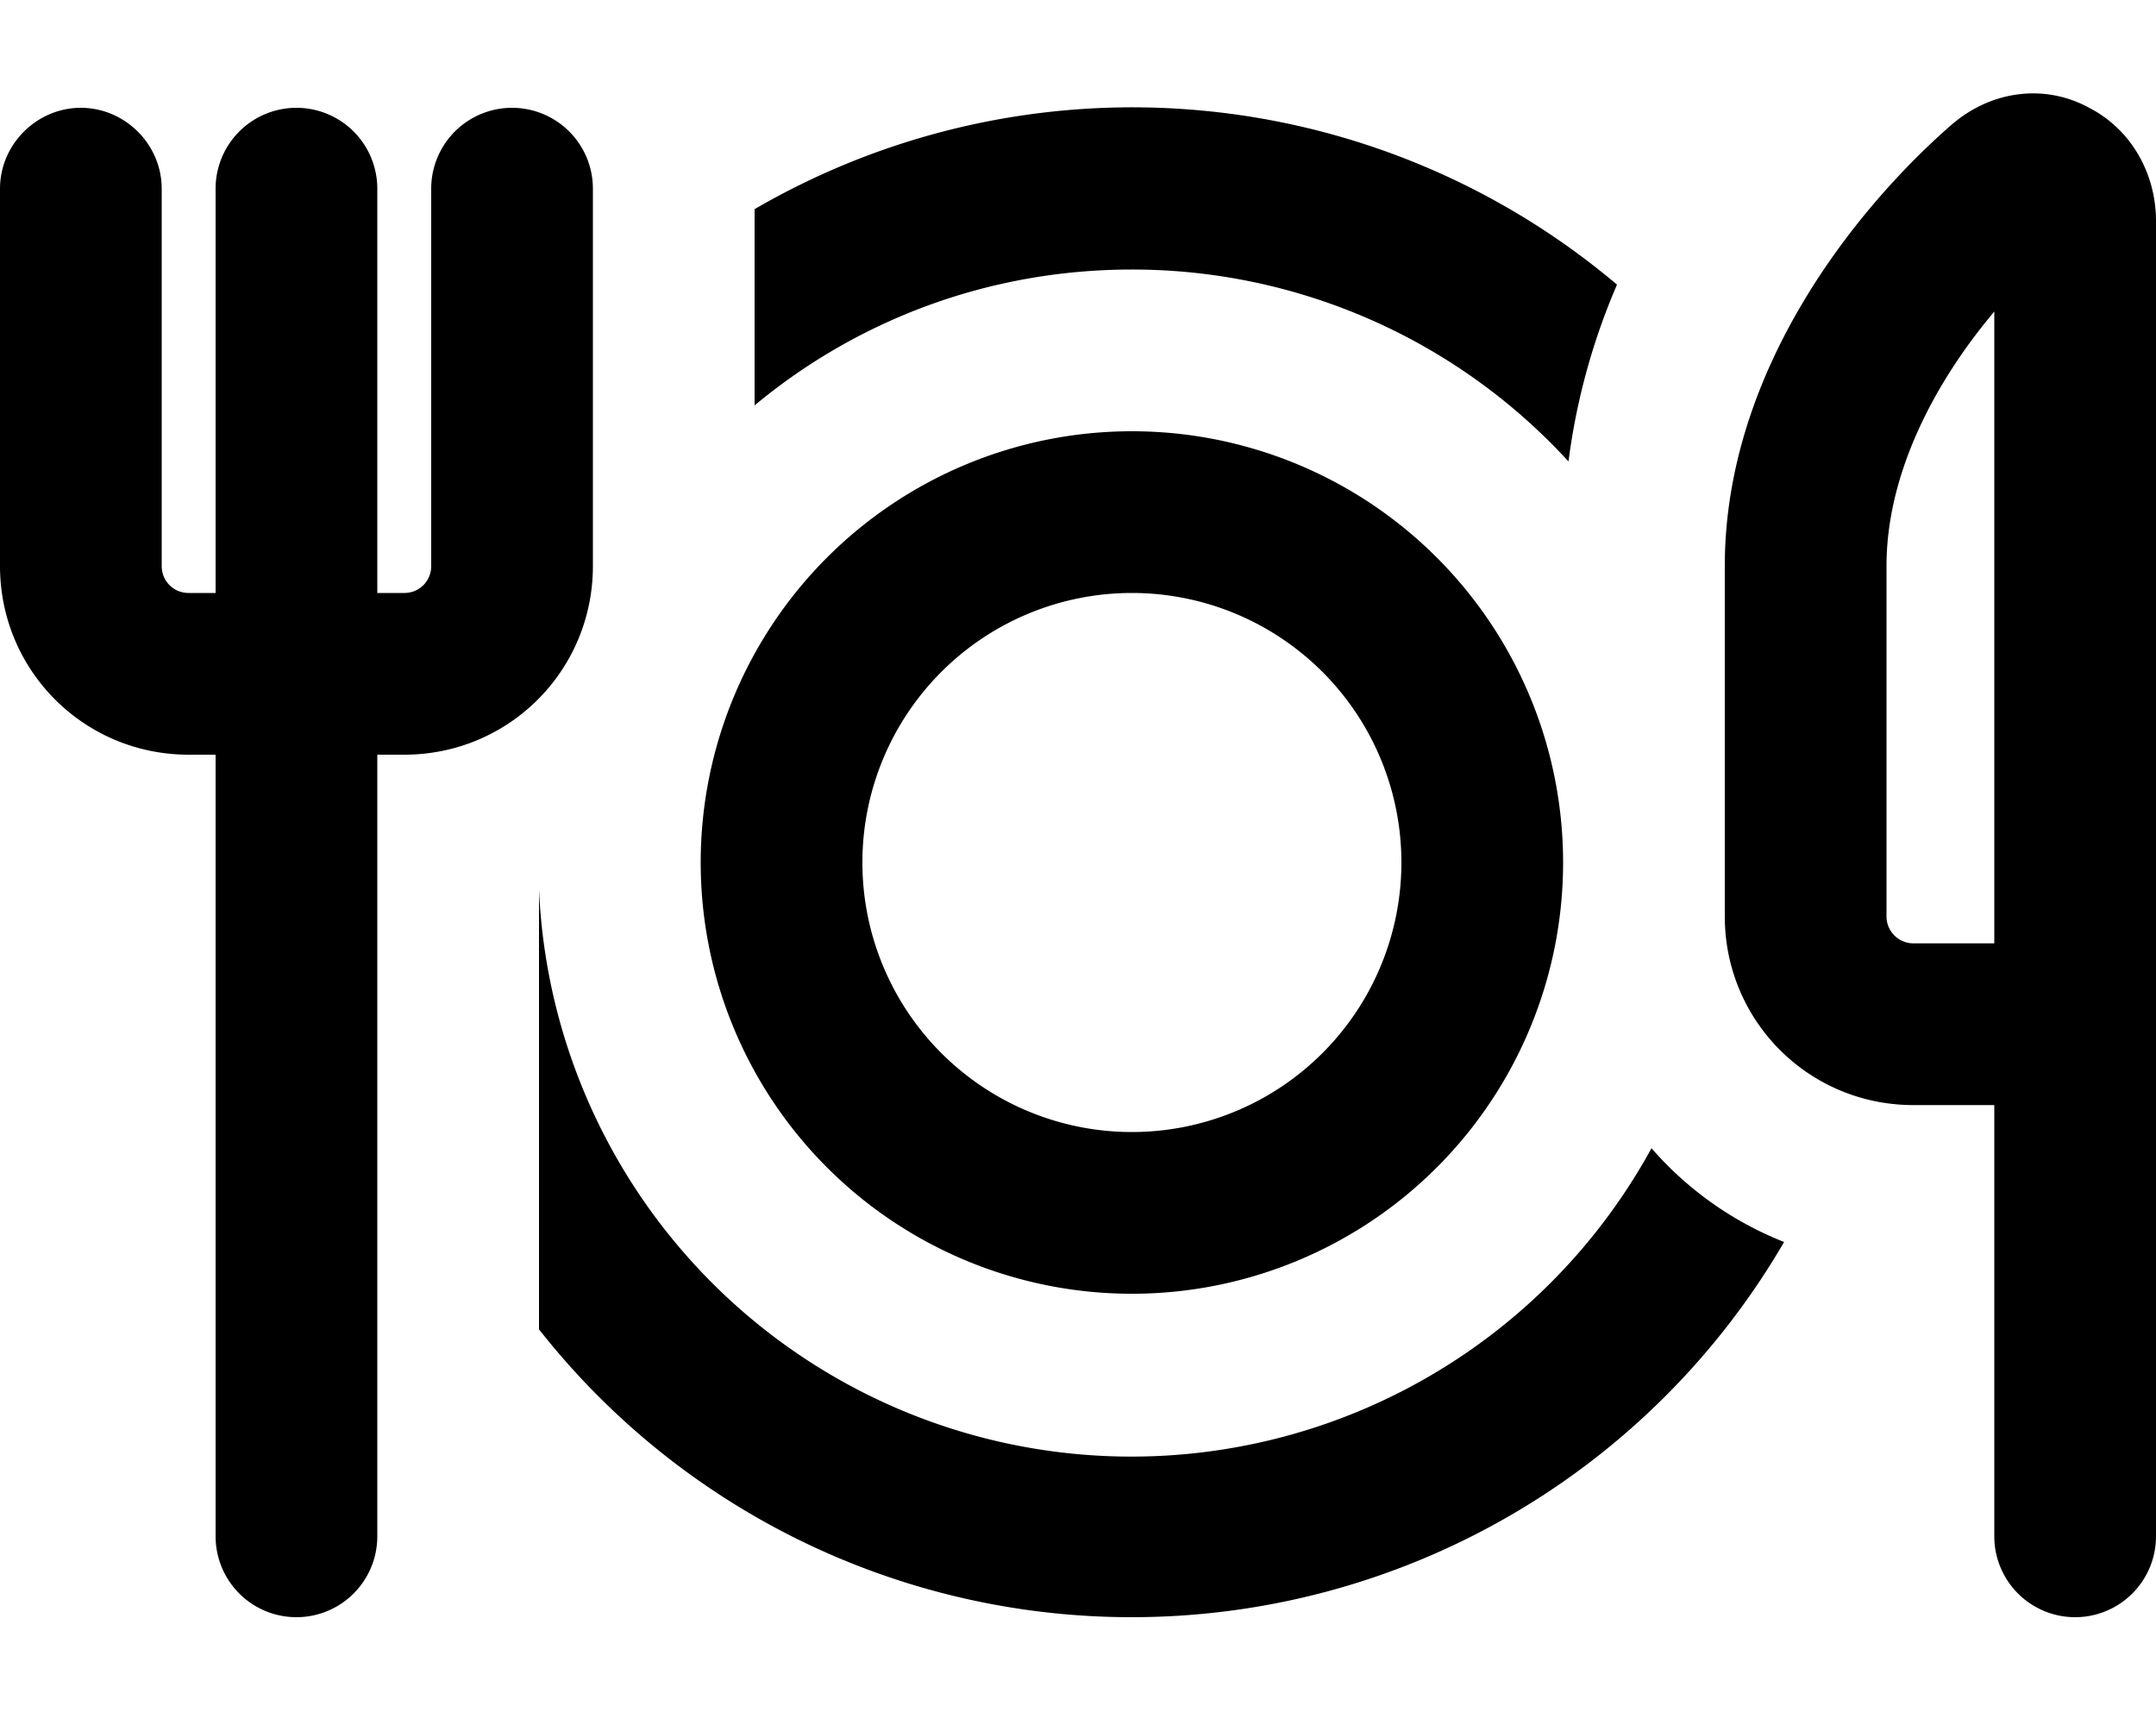 <svg xmlns="http://www.w3.org/2000/svg" viewBox="0 0 20 16" fill="currentColor"><path fill-rule="evenodd" d="M18.5 10.25v4a.75.75 0 0 0 1.5 0V2.05c0-.44-.23-.85-.62-1.05-.4-.22-.9-.17-1.28.16-.86.75-2.1 2.26-2.1 4.09V8.5c0 .97.78 1.75 1.75 1.75h.75Zm0-7.36v5.86h-.75a.25.25 0 0 1-.25-.25V5.25c0-.87.46-1.72 1-2.36Z"/><path d="M.75 1c.41 0 .75.34.75.75v3.5c0 .14.11.25.25.25H2V1.75a.75.75 0 1 1 1.5 0V5.5h.25c.14 0 .25-.11.25-.25v-3.5a.75.75 0 1 1 1.5 0v3.5C5.5 6.22 4.72 7 3.75 7H3.5v7.25a.75.75 0 0 1-1.5 0V7h-.25C.78 7 0 6.22 0 5.25v-3.5C0 1.34.34 1 .75 1Zm9.75 14A6.99 6.99 0 0 1 5 12.33V8.25a5.5 5.5 0 0 0 10.32 2.4c.33.38.75.68 1.23.87A7 7 0 0 1 10.5 15Zm0-12.5c-1.33 0-2.55.47-3.5 1.26V1.94a6.97 6.97 0 0 1 8 .7 6.1 6.1 0 0 0-.45 1.64A5.49 5.49 0 0 0 10.5 2.5Z"/><path fill-rule="evenodd" d="M10.5 4a4 4 0 1 1 0 8 4 4 0 0 1 0-8ZM13 8a2.5 2.5 0 1 1-5 0 2.5 2.5 0 0 1 5 0Z"/></svg>